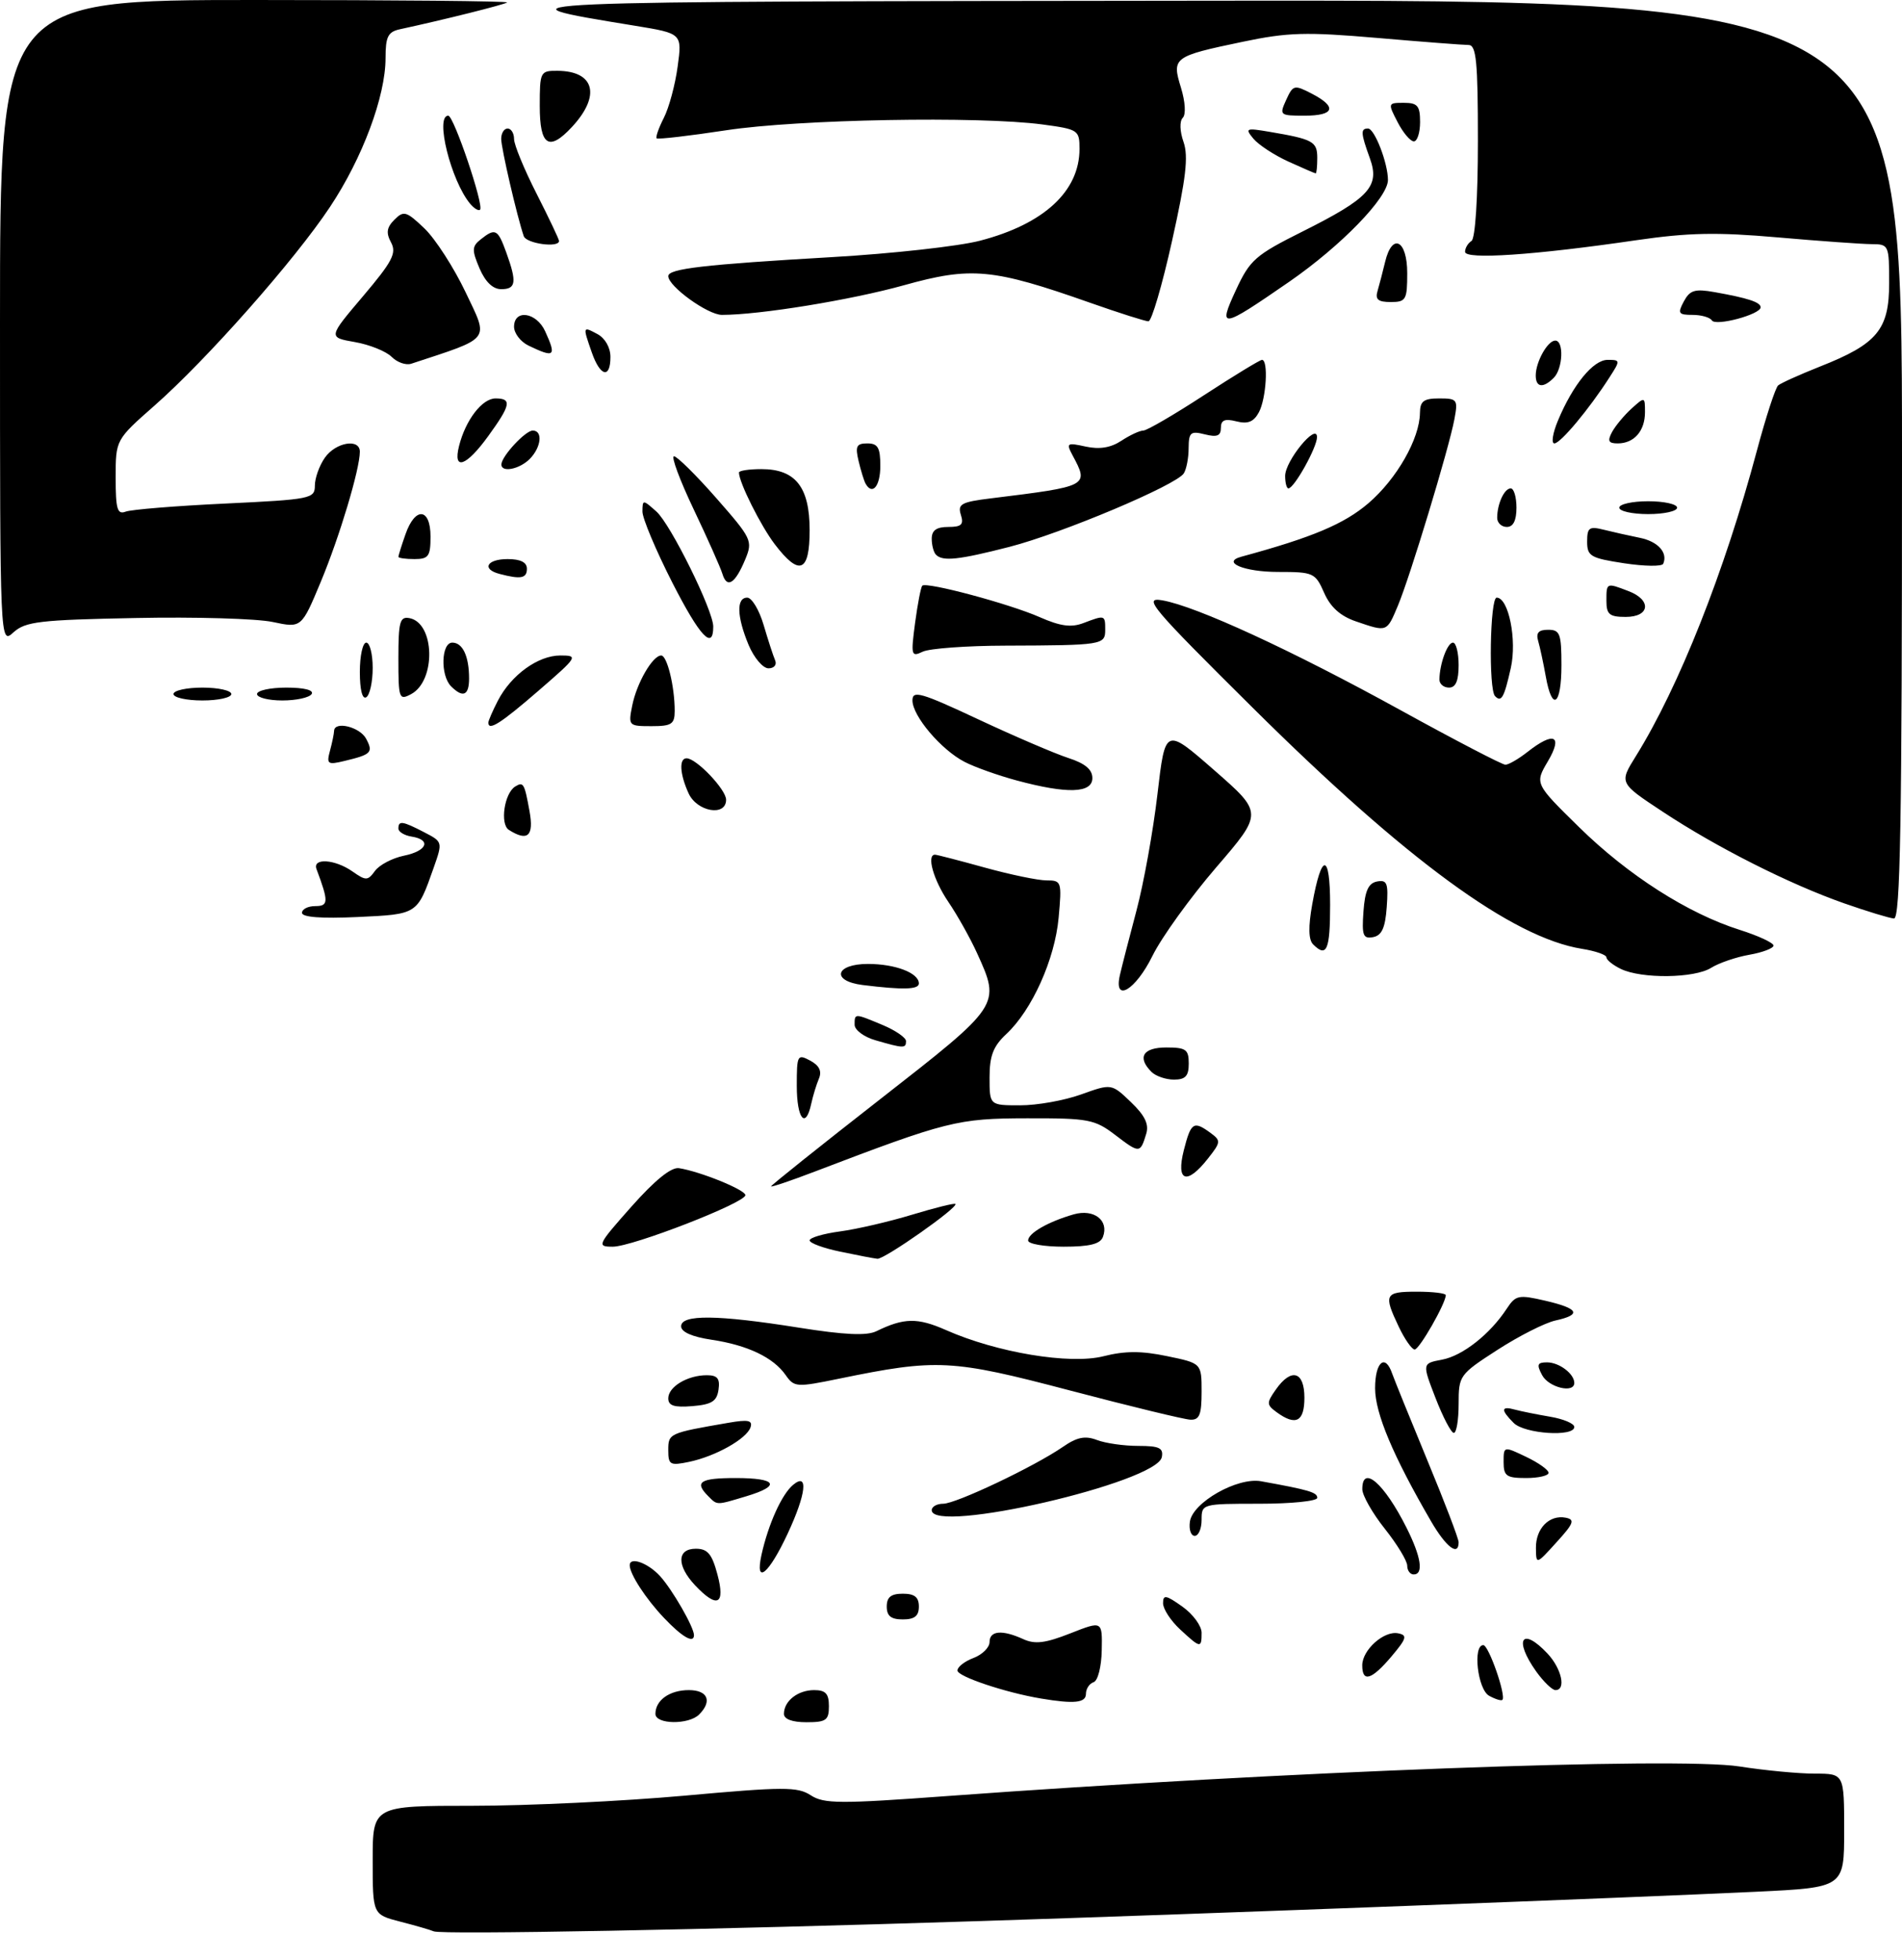 <?xml version="1.0" encoding="UTF-8" standalone="no"?>
<!DOCTYPE svg PUBLIC "-//W3C//DTD SVG 1.1//EN" "http://www.w3.org/Graphics/SVG/1.1/DTD/svg11.dtd" >
<svg xmlns="http://www.w3.org/2000/svg" xmlns:xlink="http://www.w3.org/1999/xlink" version="1.1" viewBox="0 0 296 305">
 <g >
 <path fill="currentColor"
d=" M 152.50 298.94 C 188.32 297.79 253.22 295.33 273.25 294.38 C 287.00 293.72 287.00 293.72 287.00 284.86 C 287.00 276.00 287.00 276.00 282.44 276.00 C 279.93 276.00 274.65 275.50 270.69 274.88 C 260.94 273.37 199.78 275.65 147.50 279.48 C 130.68 280.72 128.23 280.70 126.18 279.37 C 124.11 278.02 121.98 278.03 106.50 279.43 C 96.96 280.29 82.14 281.00 73.58 281.00 C 58.00 281.00 58.00 281.00 58.00 289.46 C 58.00 297.92 58.00 297.92 62.25 299.02 C 64.59 299.62 66.95 300.30 67.50 300.54 C 68.73 301.08 110.83 300.29 152.50 298.94 Z  M 102.00 266.70 C 102.00 264.57 104.21 263.00 107.20 263.00 C 110.15 263.00 110.88 264.72 108.80 266.80 C 107.18 268.42 102.00 268.35 102.00 266.70 Z  M 122.00 266.70 C 122.00 264.70 124.16 263.00 126.70 263.00 C 128.49 263.00 129.00 263.56 129.00 265.50 C 129.00 267.69 128.57 268.00 125.50 268.00 C 123.29 268.00 122.00 267.52 122.00 266.70 Z  M 162.00 264.31 C 156.45 263.38 149.00 260.88 149.00 259.95 C 149.00 259.40 150.12 258.52 151.50 258.00 C 152.88 257.48 154.00 256.36 154.00 255.52 C 154.00 253.74 155.96 253.57 159.25 255.07 C 161.07 255.90 162.68 255.70 166.57 254.17 C 171.55 252.21 171.55 252.21 171.46 256.79 C 171.41 259.37 170.86 261.55 170.19 261.77 C 169.53 261.99 169.00 262.80 169.00 263.58 C 169.00 264.99 167.18 265.18 162.00 264.31 Z  M 231.74 263.88 C 229.95 262.88 229.17 256.00 230.84 256.00 C 231.68 256.00 234.43 263.90 233.81 264.52 C 233.63 264.70 232.70 264.41 231.74 263.88 Z  M 239.07 260.10 C 235.53 255.12 236.83 253.06 240.83 257.31 C 243.04 259.67 243.76 263.00 242.07 263.00 C 241.56 263.00 240.21 261.69 239.07 260.10 Z  M 212.00 259.15 C 212.00 256.75 215.37 253.73 217.57 254.16 C 219.06 254.45 218.92 254.95 216.56 257.75 C 213.47 261.41 212.00 261.87 212.00 259.15 Z  M 183.65 253.55 C 182.19 252.20 181.00 250.37 181.00 249.48 C 181.00 248.11 181.45 248.19 184.00 250.00 C 185.65 251.17 187.00 253.01 187.00 254.07 C 187.00 256.53 186.83 256.50 183.65 253.55 Z  M 103.32 251.75 C 100.48 248.76 98.00 244.93 98.00 243.57 C 98.00 242.19 100.83 243.20 102.71 245.25 C 104.63 247.35 108.00 253.21 108.00 254.45 C 108.00 255.81 106.15 254.74 103.32 251.75 Z  M 138.00 250.00 C 138.00 248.53 138.67 248.00 140.50 248.00 C 142.33 248.00 143.00 248.53 143.00 250.00 C 143.00 251.47 142.33 252.00 140.50 252.00 C 138.67 252.00 138.00 251.47 138.00 250.00 Z  M 108.17 246.69 C 105.28 243.61 105.34 241.00 108.29 241.00 C 110.12 241.00 110.80 241.81 111.65 245.00 C 112.91 249.72 111.62 250.35 108.17 246.69 Z  M 118.50 241.98 C 119.56 237.19 121.66 232.52 123.44 231.05 C 125.84 229.06 125.46 232.48 122.59 238.63 C 119.65 244.95 117.46 246.75 118.50 241.98 Z  M 219.00 243.64 C 219.00 242.89 217.43 240.31 215.51 237.89 C 213.59 235.48 212.02 232.71 212.01 231.75 C 211.99 227.84 215.41 230.81 218.88 237.71 C 221.17 242.26 221.59 245.00 220.00 245.00 C 219.45 245.00 219.00 244.39 219.00 243.64 Z  M 239.03 240.87 C 239.00 237.84 241.12 235.68 243.66 236.17 C 245.14 236.46 244.92 237.05 242.23 240.00 C 239.06 243.50 239.06 243.50 239.03 240.87 Z  M 222.72 236.75 C 216.80 226.57 214.00 219.92 214.00 216.03 C 214.00 211.93 215.57 210.58 216.66 213.75 C 217.00 214.71 219.46 220.78 222.13 227.24 C 224.81 233.70 227.00 239.44 227.00 239.99 C 227.00 242.24 225.05 240.76 222.72 236.75 Z  M 185.18 236.78 C 185.61 233.79 192.57 229.84 196.25 230.50 C 203.73 231.85 205.00 232.23 205.00 233.08 C 205.00 233.59 200.95 234.00 196.00 234.00 C 187.07 234.00 187.00 234.02 187.00 236.50 C 187.00 237.88 186.52 239.00 185.93 239.00 C 185.34 239.00 185.00 238.00 185.18 236.78 Z  M 145.00 235.00 C 145.00 234.45 145.80 234.00 146.78 234.00 C 148.78 234.00 160.96 228.22 165.40 225.16 C 167.61 223.63 168.87 223.38 170.71 224.08 C 172.04 224.59 174.93 225.00 177.14 225.00 C 180.41 225.00 181.08 225.32 180.81 226.74 C 180.05 230.71 145.00 238.80 145.00 235.00 Z  M 110.20 232.80 C 108.01 230.61 108.95 230.00 114.50 230.00 C 120.92 230.00 121.61 231.20 116.13 232.84 C 111.40 234.26 111.66 234.26 110.20 232.80 Z  M 234.00 227.52 C 234.00 225.03 234.00 225.03 237.50 226.70 C 239.43 227.62 241.00 228.74 241.00 229.19 C 241.00 229.63 239.43 230.00 237.50 230.00 C 234.44 230.00 234.00 229.69 234.00 227.52 Z  M 104.00 225.66 C 104.00 223.05 104.10 223.00 113.38 221.40 C 116.43 220.87 117.16 221.02 116.80 222.11 C 116.20 223.90 111.36 226.62 107.25 227.48 C 104.27 228.10 104.00 227.95 104.00 225.66 Z  M 223.41 217.56 C 221.32 212.16 221.32 212.16 224.42 211.58 C 227.62 210.98 231.90 207.61 234.50 203.63 C 235.88 201.54 236.33 201.44 240.50 202.41 C 245.72 203.62 246.20 204.58 242.05 205.49 C 240.43 205.85 236.38 207.90 233.05 210.05 C 227.12 213.88 227.00 214.05 227.00 218.48 C 227.00 220.97 226.66 222.99 226.25 222.98 C 225.84 222.97 224.56 220.53 223.41 217.56 Z  M 235.57 221.43 C 233.53 219.39 233.58 218.75 235.75 219.35 C 236.71 219.61 239.19 220.11 241.25 220.46 C 243.31 220.81 245.00 221.52 245.00 222.05 C 245.00 223.64 237.27 223.13 235.57 221.43 Z  M 166.50 216.37 C 148.07 211.52 145.81 211.41 130.58 214.54 C 123.96 215.90 123.60 215.88 122.27 213.98 C 120.35 211.23 116.34 209.32 110.74 208.48 C 107.71 208.03 106.00 207.27 106.00 206.39 C 106.00 204.52 111.64 204.58 124.27 206.59 C 131.43 207.73 134.89 207.89 136.39 207.15 C 140.70 205.05 142.79 205.02 147.23 206.98 C 155.14 210.48 166.49 212.37 171.72 211.05 C 175.08 210.20 177.64 210.20 181.62 211.03 C 187.00 212.14 187.00 212.14 187.00 216.57 C 187.00 220.15 186.67 220.98 185.25 220.92 C 184.29 220.88 175.85 218.83 166.50 216.37 Z  M 198.67 219.75 C 197.10 218.60 197.09 218.31 198.54 216.25 C 200.95 212.80 203.00 213.38 203.00 217.50 C 203.00 221.24 201.66 221.94 198.67 219.75 Z  M 104.00 217.60 C 104.00 215.79 107.00 214.00 110.00 214.00 C 111.65 214.00 112.07 214.52 111.82 216.25 C 111.56 218.06 110.76 218.56 107.75 218.81 C 104.92 219.04 104.00 218.75 104.00 217.60 Z  M 240.00 214.00 C 239.11 212.34 239.24 212.00 240.76 212.00 C 242.65 212.00 245.00 213.78 245.00 215.20 C 245.00 216.87 241.02 215.91 240.00 214.00 Z  M 217.69 206.47 C 215.28 201.41 215.49 201.00 220.50 201.00 C 222.97 201.00 225.00 201.24 225.00 201.54 C 225.00 202.81 220.89 210.00 220.16 210.00 C 219.73 210.00 218.61 208.41 217.69 206.47 Z  M 130.75 194.77 C 128.14 194.23 126.00 193.44 126.00 193.02 C 126.00 192.60 128.14 191.97 130.75 191.62 C 133.36 191.27 138.40 190.10 141.95 189.02 C 145.49 187.95 148.53 187.19 148.68 187.35 C 149.20 187.86 137.61 196.00 136.54 195.88 C 135.97 195.82 133.36 195.32 130.75 194.77 Z  M 98.28 187.75 C 101.90 183.67 104.45 181.60 105.66 181.78 C 108.96 182.29 116.00 185.15 116.00 185.98 C 116.00 187.17 98.43 194.00 95.36 194.00 C 92.84 194.00 92.96 193.75 98.28 187.75 Z  M 160.00 193.04 C 160.00 191.90 163.13 190.11 167.09 188.97 C 170.25 188.07 172.63 189.91 171.64 192.49 C 171.22 193.59 169.55 194.00 165.53 194.00 C 162.49 194.00 160.00 193.57 160.00 193.04 Z  M 120.00 184.61 C 120.00 184.44 127.65 178.33 137.00 171.03 C 155.78 156.37 155.74 156.43 152.05 148.31 C 151.00 146.00 148.99 142.41 147.57 140.32 C 145.27 136.93 144.16 133.00 145.51 133.00 C 145.79 133.00 149.27 133.90 153.24 135.00 C 157.21 136.10 161.54 137.00 162.87 137.00 C 165.20 137.00 165.26 137.19 164.75 142.81 C 164.16 149.28 160.61 157.18 156.60 160.92 C 154.57 162.81 154.00 164.30 154.00 167.67 C 154.00 172.00 154.00 172.00 158.75 172.00 C 161.36 172.01 165.63 171.25 168.24 170.31 C 172.98 168.61 172.98 168.61 176.00 171.50 C 178.18 173.59 178.84 174.95 178.38 176.44 C 177.45 179.50 177.34 179.50 173.59 176.64 C 170.37 174.18 169.44 174.00 159.82 174.02 C 149.02 174.04 147.40 174.45 126.75 182.33 C 123.04 183.75 120.00 184.77 120.00 184.61 Z  M 184.23 179.00 C 185.34 174.64 185.75 174.37 188.37 176.28 C 190.03 177.50 190.01 177.72 187.99 180.28 C 184.70 184.47 182.99 183.89 184.23 179.00 Z  M 124.00 168.96 C 124.00 164.18 124.10 163.98 126.08 165.04 C 127.50 165.80 127.93 166.68 127.45 167.83 C 127.06 168.75 126.52 170.51 126.25 171.75 C 125.38 175.81 124.00 174.11 124.00 168.96 Z  M 179.20 166.80 C 176.94 164.54 177.87 163.00 181.50 163.00 C 184.57 163.00 185.00 163.31 185.00 165.50 C 185.00 167.44 184.49 168.00 182.70 168.00 C 181.44 168.00 179.86 167.46 179.20 166.80 Z  M 136.25 161.88 C 134.46 161.37 133.00 160.28 133.00 159.47 C 133.00 157.66 132.95 157.66 137.38 159.51 C 139.37 160.35 141.00 161.47 141.00 162.01 C 141.00 163.16 140.63 163.15 136.25 161.88 Z  M 134.25 153.28 C 129.31 152.66 129.97 150.00 135.07 150.00 C 139.33 150.00 143.00 151.40 143.00 153.04 C 143.00 153.99 140.55 154.06 134.25 153.28 Z  M 174.28 151.75 C 174.56 150.51 175.72 146.01 176.85 141.75 C 177.99 137.48 179.46 129.31 180.13 123.59 C 181.34 113.19 181.34 113.19 188.95 119.84 C 196.57 126.50 196.57 126.50 189.25 135.00 C 185.23 139.68 180.77 145.86 179.35 148.75 C 176.72 154.09 173.29 156.12 174.28 151.75 Z  M 252.25 150.78 C 251.01 150.18 250.00 149.37 250.00 148.97 C 250.00 148.58 248.29 147.98 246.20 147.65 C 235.35 145.91 218.86 133.85 195.00 110.18 C 179.10 94.41 177.81 92.88 180.89 93.42 C 186.16 94.33 201.08 101.21 217.96 110.51 C 226.44 115.18 233.78 119.00 234.28 119.00 C 234.78 119.00 236.33 118.10 237.73 117.00 C 241.84 113.77 243.27 114.43 240.89 118.47 C 238.84 121.94 238.84 121.94 245.75 128.72 C 253.36 136.19 262.68 142.15 270.75 144.70 C 273.64 145.62 276.00 146.71 276.00 147.14 C 276.00 147.56 274.31 148.21 272.25 148.57 C 270.19 148.93 267.50 149.85 266.29 150.61 C 263.69 152.24 255.48 152.34 252.25 150.78 Z  M 204.35 146.95 C 203.63 146.23 203.59 144.20 204.22 140.70 C 205.67 132.59 207.00 132.64 207.00 140.80 C 207.00 147.85 206.47 149.07 204.35 146.95 Z  M 212.19 141.84 C 212.42 138.61 212.96 137.43 214.31 137.17 C 215.87 136.88 216.08 137.43 215.81 141.16 C 215.58 144.39 215.04 145.57 213.69 145.83 C 212.13 146.12 211.92 145.57 212.19 141.84 Z  M 47.00 142.05 C 47.00 141.47 47.93 141.00 49.07 141.00 C 51.14 141.00 51.16 140.32 49.26 135.25 C 48.59 133.47 52.11 133.69 54.84 135.60 C 56.95 137.08 57.23 137.07 58.36 135.52 C 59.04 134.59 61.06 133.53 62.85 133.16 C 66.48 132.42 67.18 130.67 64.04 130.18 C 62.92 130.00 62.00 129.44 62.00 128.93 C 62.00 127.66 62.62 127.75 66.00 129.50 C 68.90 131.00 68.90 131.02 67.49 135.03 C 64.91 142.34 65.03 142.26 55.63 142.70 C 50.03 142.96 47.00 142.73 47.00 142.05 Z  M 287.00 140.57 C 278.48 137.58 267.15 131.86 258.74 126.30 C 251.98 121.84 251.98 121.84 254.58 117.67 C 261.29 106.88 268.38 88.98 273.43 70.08 C 274.82 64.89 276.30 60.35 276.72 59.98 C 277.15 59.61 280.07 58.30 283.21 57.05 C 292.16 53.52 294.00 51.30 294.00 44.05 C 294.00 38.12 293.95 38.00 291.25 37.99 C 289.74 37.98 283.17 37.51 276.65 36.94 C 267.16 36.11 262.79 36.20 254.65 37.38 C 238.82 39.70 228.00 40.43 228.00 39.19 C 228.00 38.60 228.45 37.84 229.00 37.50 C 229.59 37.13 230.00 30.82 230.00 21.94 C 230.00 9.58 229.75 7.00 228.55 7.00 C 227.76 7.00 221.35 6.51 214.30 5.90 C 203.23 4.95 200.41 5.03 193.41 6.50 C 182.59 8.76 182.34 8.95 183.79 13.65 C 184.46 15.85 184.58 17.82 184.07 18.33 C 183.55 18.85 183.60 20.43 184.19 22.10 C 184.97 24.34 184.57 27.77 182.40 37.49 C 180.87 44.37 179.22 50.00 178.73 50.00 C 178.24 50.00 174.16 48.70 169.67 47.12 C 154.49 41.77 151.16 41.46 140.67 44.39 C 132.45 46.68 118.23 49.00 112.35 49.00 C 110.15 49.00 104.00 44.56 104.00 42.97 C 104.00 41.81 109.52 41.17 129.50 40.01 C 138.85 39.47 149.20 38.32 152.50 37.46 C 162.45 34.88 168.00 29.76 168.00 23.17 C 168.00 20.24 167.81 20.12 162.25 19.37 C 152.37 18.05 124.24 18.56 113.02 20.27 C 107.25 21.15 102.38 21.71 102.19 21.53 C 102.01 21.34 102.51 19.91 103.31 18.34 C 104.11 16.78 105.08 13.18 105.46 10.35 C 106.16 5.21 106.16 5.21 98.83 4.01 C 75.61 0.22 75.44 0.23 188.25 0.11 C 296.00 0.00 296.00 0.00 296.00 71.50 C 296.00 128.07 295.74 142.98 294.75 142.93 C 294.06 142.88 290.57 141.82 287.00 140.57 Z  M 79.19 129.14 C 77.78 128.24 78.48 123.44 80.18 122.39 C 81.46 121.60 81.62 121.89 82.41 126.25 C 83.11 130.11 82.12 131.00 79.19 129.14 Z  M 107.16 123.45 C 105.79 120.45 105.65 118.00 106.85 118.00 C 108.37 118.00 113.00 122.86 113.00 124.45 C 113.00 127.11 108.47 126.33 107.16 123.45 Z  M 158.23 121.45 C 155.33 120.67 151.67 119.37 150.10 118.55 C 146.46 116.67 142.00 111.41 142.00 108.99 C 142.00 107.38 143.33 107.76 152.25 111.94 C 157.89 114.58 164.19 117.28 166.25 117.95 C 168.86 118.79 170.00 119.74 170.00 121.08 C 170.00 123.44 166.09 123.57 158.23 121.45 Z  M 51.36 116.80 C 51.70 115.54 51.98 114.16 51.99 113.75 C 52.02 112.15 55.98 113.10 56.97 114.94 C 58.12 117.09 57.80 117.41 53.62 118.41 C 50.98 119.05 50.79 118.91 51.36 116.80 Z  M 76.00 112.45 C 76.00 112.15 76.67 110.61 77.48 109.04 C 79.55 105.03 83.74 102.00 87.20 102.00 C 90.04 102.00 89.92 102.19 83.82 107.47 C 77.93 112.57 76.00 113.80 76.00 112.45 Z  M 98.39 109.80 C 99.09 106.28 101.57 102.00 102.90 102.00 C 103.82 102.00 105.00 106.82 105.00 110.62 C 105.00 112.69 104.52 113.00 101.38 113.00 C 97.83 113.00 97.76 112.93 98.39 109.80 Z  M 27.00 108.00 C 27.00 107.45 29.02 107.00 31.50 107.00 C 33.98 107.00 36.00 107.45 36.00 108.00 C 36.00 108.55 33.98 109.00 31.50 109.00 C 29.02 109.00 27.00 108.55 27.00 108.00 Z  M 40.00 108.00 C 40.00 107.45 42.05 107.00 44.56 107.00 C 47.34 107.00 48.88 107.39 48.50 108.00 C 48.16 108.55 46.11 109.00 43.94 109.00 C 41.77 109.00 40.00 108.55 40.00 108.00 Z  M 56.00 104.56 C 56.00 102.05 56.45 100.00 57.00 100.00 C 57.55 100.00 58.00 101.77 58.00 103.94 C 58.00 106.11 57.55 108.16 57.00 108.50 C 56.39 108.88 56.00 107.34 56.00 104.56 Z  M 62.00 102.46 C 62.00 96.74 62.23 95.90 63.73 96.19 C 67.68 96.95 67.88 105.92 63.99 108.01 C 62.10 109.02 62.00 108.75 62.00 102.46 Z  M 232.67 108.33 C 231.64 107.31 231.88 93.00 232.92 93.00 C 234.78 93.00 236.10 99.59 235.12 103.95 C 234.08 108.58 233.66 109.33 232.67 108.33 Z  M 240.56 105.25 C 240.19 103.19 239.66 100.71 239.38 99.75 C 239.01 98.48 239.43 98.00 240.93 98.00 C 242.77 98.00 243.00 98.61 243.00 103.50 C 243.00 109.79 241.55 110.83 240.56 105.25 Z  M 70.20 106.80 C 68.51 105.11 68.66 100.00 70.39 100.00 C 72.01 100.00 73.00 102.13 73.00 105.58 C 73.00 108.24 72.05 108.65 70.20 106.80 Z  M 224.01 105.75 C 224.04 103.30 225.25 100.00 226.12 100.00 C 226.60 100.00 227.00 101.58 227.00 103.50 C 227.00 105.94 226.55 107.00 225.50 107.00 C 224.68 107.00 224.01 106.44 224.01 105.75 Z  M 116.51 100.38 C 114.66 95.94 114.57 93.00 116.29 93.00 C 117.00 93.00 118.15 94.91 118.84 97.25 C 119.53 99.59 120.33 102.06 120.63 102.75 C 120.93 103.45 120.47 104.00 119.60 104.00 C 118.73 104.00 117.35 102.37 116.51 100.38 Z  M 142.41 96.93 C 142.81 93.96 143.31 91.36 143.53 91.14 C 144.17 90.50 157.10 93.96 161.79 96.03 C 165.02 97.45 166.70 97.68 168.60 96.96 C 171.96 95.68 172.00 95.69 172.00 98.00 C 172.00 100.35 171.60 100.42 156.50 100.47 C 150.45 100.48 144.64 100.91 143.60 101.41 C 141.81 102.27 141.74 102.01 142.41 96.93 Z  M 0.00 50.15 C 0.00 0.00 0.00 0.00 39.67 -0.00 C 61.48 -0.00 79.15 0.17 78.92 0.38 C 78.56 0.70 69.15 3.06 62.25 4.55 C 60.37 4.96 60.00 5.70 60.00 9.05 C 60.00 14.98 56.41 24.61 51.35 32.21 C 45.88 40.46 32.17 55.97 24.04 63.12 C 18.00 68.44 18.00 68.44 18.00 74.33 C 18.00 79.24 18.26 80.11 19.55 79.62 C 20.40 79.29 27.38 78.72 35.05 78.36 C 48.39 77.72 49.00 77.60 49.00 75.57 C 49.00 74.40 49.70 72.44 50.56 71.22 C 52.24 68.82 56.00 68.18 56.00 70.29 C 56.00 73.00 52.85 83.50 49.95 90.47 C 46.92 97.74 46.92 97.74 42.45 96.79 C 39.98 96.26 30.37 95.98 21.09 96.17 C 6.17 96.46 3.96 96.72 2.10 98.40 C 0.00 100.31 0.00 100.31 0.00 50.15 Z  M 104.65 90.70 C 102.07 85.64 99.97 80.64 99.98 79.60 C 100.00 77.72 100.04 77.72 102.15 79.60 C 104.35 81.54 111.00 95.00 111.00 97.50 C 111.00 101.28 108.91 99.04 104.65 90.70 Z  M 211.00 96.69 C 208.60 95.87 207.05 94.48 206.07 92.25 C 204.69 89.13 204.42 89.00 198.88 89.00 C 193.63 89.00 190.01 87.49 193.19 86.63 C 204.23 83.63 209.17 81.55 212.96 78.31 C 217.37 74.53 220.94 68.27 220.98 64.25 C 221.00 62.43 221.56 62.00 223.97 62.00 C 226.79 62.00 226.92 62.17 226.34 65.25 C 225.48 69.82 219.44 89.75 217.55 94.25 C 215.80 98.41 215.91 98.37 211.00 96.69 Z  M 250.00 93.50 C 250.00 90.65 249.98 90.66 253.43 91.98 C 257.07 93.36 256.79 96.00 253.00 96.00 C 250.47 96.00 250.00 95.61 250.00 93.50 Z  M 112.43 89.31 C 112.13 88.32 110.11 83.79 107.95 79.25 C 105.79 74.71 104.41 71.00 104.89 71.00 C 105.36 71.00 108.34 73.94 111.49 77.53 C 117.01 83.82 117.17 84.17 115.98 87.05 C 114.41 90.83 113.14 91.64 112.43 89.31 Z  M 77.75 89.31 C 74.91 88.57 75.75 87.00 79.00 87.00 C 81.00 87.00 82.00 87.50 82.00 88.50 C 82.00 90.00 81.06 90.18 77.75 89.31 Z  M 252.75 87.65 C 247.52 86.85 247.00 86.55 247.00 84.28 C 247.00 82.09 247.32 81.86 249.62 82.44 C 251.06 82.80 253.57 83.36 255.20 83.69 C 258.03 84.26 259.59 86.00 258.84 87.73 C 258.65 88.17 255.91 88.13 252.75 87.65 Z  M 120.58 84.70 C 118.38 81.81 115.00 75.05 115.00 73.53 C 115.00 73.24 116.58 73.00 118.50 73.00 C 123.80 73.00 126.00 75.79 126.00 82.50 C 126.00 89.07 124.41 89.72 120.58 84.70 Z  M 62.00 86.65 C 62.00 86.46 62.49 84.88 63.10 83.15 C 64.61 78.80 67.00 79.02 67.00 83.50 C 67.00 86.57 66.69 87.00 64.50 87.00 C 63.12 87.00 62.00 86.84 62.00 86.65 Z  M 145.67 86.33 C 145.30 85.97 145.00 84.84 145.00 83.83 C 145.00 82.53 145.74 82.00 147.57 82.00 C 149.64 82.00 150.02 81.63 149.53 80.10 C 149.01 78.44 149.61 78.11 154.21 77.55 C 169.46 75.67 169.49 75.65 166.91 70.84 C 165.90 68.94 166.04 68.85 168.95 69.49 C 171.10 69.96 172.85 69.68 174.51 68.59 C 175.84 67.71 177.38 67.00 177.93 67.00 C 178.48 67.00 182.73 64.53 187.37 61.50 C 192.01 58.48 196.08 56.00 196.40 56.00 C 197.42 56.00 197.06 62.02 195.92 64.15 C 195.11 65.65 194.21 66.02 192.42 65.57 C 190.60 65.11 190.00 65.37 190.00 66.59 C 190.00 67.83 189.40 68.07 187.50 67.59 C 185.29 67.03 185.00 67.28 184.98 69.73 C 184.98 71.25 184.64 73.02 184.23 73.66 C 183.06 75.50 165.25 83.00 157.09 85.10 C 149.17 87.13 146.73 87.39 145.67 86.33 Z  M 233.00 80.58 C 233.00 78.41 234.11 76.00 235.11 76.00 C 235.60 76.00 236.00 77.35 236.00 79.00 C 236.00 81.00 235.50 82.00 234.50 82.00 C 233.68 82.00 233.00 81.36 233.00 80.58 Z  M 252.00 79.00 C 252.00 78.45 254.03 78.00 256.50 78.00 C 258.98 78.00 261.00 78.45 261.00 79.00 C 261.00 79.55 258.98 80.00 256.50 80.00 C 254.03 80.00 252.00 79.55 252.00 79.00 Z  M 134.70 75.25 C 134.47 74.84 133.98 73.26 133.62 71.75 C 133.07 69.44 133.29 69.00 134.98 69.00 C 136.62 69.00 137.00 69.66 137.00 72.50 C 137.00 75.67 135.76 77.15 134.70 75.25 Z  M 200.00 74.06 C 200.00 71.72 204.92 65.72 204.96 68.00 C 204.99 69.56 201.41 76.00 200.51 76.00 C 200.23 76.00 200.00 75.13 200.00 74.06 Z  M 78.03 72.25 C 78.09 70.96 81.77 67.00 82.91 67.00 C 84.52 67.00 84.23 69.62 82.43 71.43 C 80.81 73.05 77.97 73.58 78.03 72.25 Z  M 71.44 69.40 C 72.45 65.37 75.03 62.00 77.12 62.00 C 79.69 62.00 79.50 63.01 75.99 67.85 C 72.55 72.61 70.45 73.32 71.44 69.40 Z  M 242.46 65.44 C 244.79 59.86 247.95 56.00 250.18 56.00 C 252.18 56.00 252.19 56.07 250.46 58.75 C 247.29 63.69 242.85 69.00 241.90 69.00 C 241.39 69.00 241.64 67.40 242.46 65.44 Z  M 250.87 67.24 C 251.39 66.27 252.76 64.63 253.91 63.58 C 255.98 61.71 256.00 61.72 256.00 64.15 C 256.00 67.06 254.31 69.00 251.76 69.00 C 250.32 69.00 250.13 68.62 250.87 67.24 Z  M 239.00 58.43 C 239.00 56.31 240.85 53.00 242.04 53.00 C 243.41 53.00 243.23 57.37 241.80 58.80 C 240.15 60.45 239.00 60.30 239.00 58.43 Z  M 92.10 54.85 C 90.67 50.75 90.67 50.75 93.00 52.00 C 94.17 52.63 95.00 54.09 95.00 55.54 C 95.00 58.98 93.41 58.61 92.10 54.85 Z  M 60.95 55.53 C 60.09 54.67 57.52 53.63 55.23 53.23 C 51.06 52.50 51.06 52.50 56.49 46.10 C 61.07 40.69 61.75 39.40 60.86 37.73 C 60.05 36.23 60.18 35.39 61.39 34.18 C 62.83 32.74 63.24 32.86 66.06 35.55 C 67.75 37.17 70.64 41.65 72.47 45.50 C 76.09 53.11 76.60 52.45 64.00 56.60 C 63.17 56.87 61.80 56.39 60.95 55.53 Z  M 82.25 53.78 C 81.01 53.18 80.00 51.86 80.00 50.85 C 80.00 48.07 83.48 48.57 84.84 51.55 C 86.63 55.47 86.32 55.74 82.25 53.78 Z  M 266.41 49.86 C 266.12 49.39 264.77 49.00 263.41 49.00 C 261.20 49.00 261.05 48.77 262.05 46.90 C 262.99 45.15 263.76 44.91 266.84 45.46 C 272.02 46.38 274.00 47.03 274.00 47.82 C 274.00 48.93 267.00 50.81 266.41 49.86 Z  M 192.35 45.12 C 194.52 40.44 195.36 39.70 202.68 36.04 C 213.09 30.83 214.77 29.01 213.19 24.64 C 211.76 20.70 211.72 20.00 212.90 20.00 C 213.92 20.00 216.00 25.39 216.00 28.01 C 216.00 30.75 208.73 38.24 200.66 43.83 C 189.99 51.20 189.50 51.28 192.35 45.12 Z  M 214.39 45.25 C 214.67 44.29 215.20 42.26 215.56 40.75 C 216.66 36.15 219.00 37.34 219.00 42.50 C 219.00 46.66 218.81 47.00 216.43 47.00 C 214.46 47.00 213.98 46.60 214.39 45.25 Z  M 74.62 41.75 C 73.41 38.90 73.44 38.34 74.81 37.25 C 77.09 35.44 77.47 35.64 78.80 39.32 C 80.46 43.92 80.31 45.00 78.00 45.00 C 76.70 45.00 75.53 43.87 74.62 41.75 Z  M 81.51 36.75 C 80.46 33.67 78.00 23.06 78.00 21.61 C 78.00 20.72 78.45 20.00 79.00 20.00 C 79.55 20.00 80.00 20.74 80.00 21.63 C 80.00 22.53 81.58 26.36 83.50 30.13 C 85.42 33.91 87.00 37.23 87.00 37.50 C 87.00 38.61 81.91 37.91 81.51 36.75 Z  M 73.16 31.70 C 70.17 28.09 67.66 18.00 69.76 18.00 C 70.62 18.00 75.35 31.98 74.71 32.63 C 74.47 32.86 73.78 32.44 73.16 31.70 Z  M 200.50 25.14 C 198.30 24.14 195.85 22.53 195.06 21.58 C 193.72 19.96 193.90 19.89 197.56 20.51 C 204.34 21.66 205.00 22.02 205.00 24.57 C 205.00 25.91 204.89 26.99 204.75 26.98 C 204.61 26.97 202.70 26.14 200.50 25.14 Z  M 84.00 16.50 C 84.00 11.16 84.08 11.00 86.75 11.02 C 92.56 11.05 93.54 14.89 89.00 19.77 C 85.42 23.62 84.00 22.69 84.00 16.50 Z  M 217.50 19.00 C 215.97 16.05 215.99 16.00 218.47 16.00 C 220.61 16.00 221.00 16.46 221.00 19.00 C 221.00 20.65 220.56 22.00 220.03 22.00 C 219.49 22.00 218.35 20.65 217.50 19.00 Z  M 200.16 15.55 C 201.23 13.21 201.41 13.16 204.14 14.57 C 208.14 16.64 207.70 18.00 203.02 18.00 C 199.16 18.00 199.08 17.93 200.16 15.55 Z "/>
</g>
</svg>